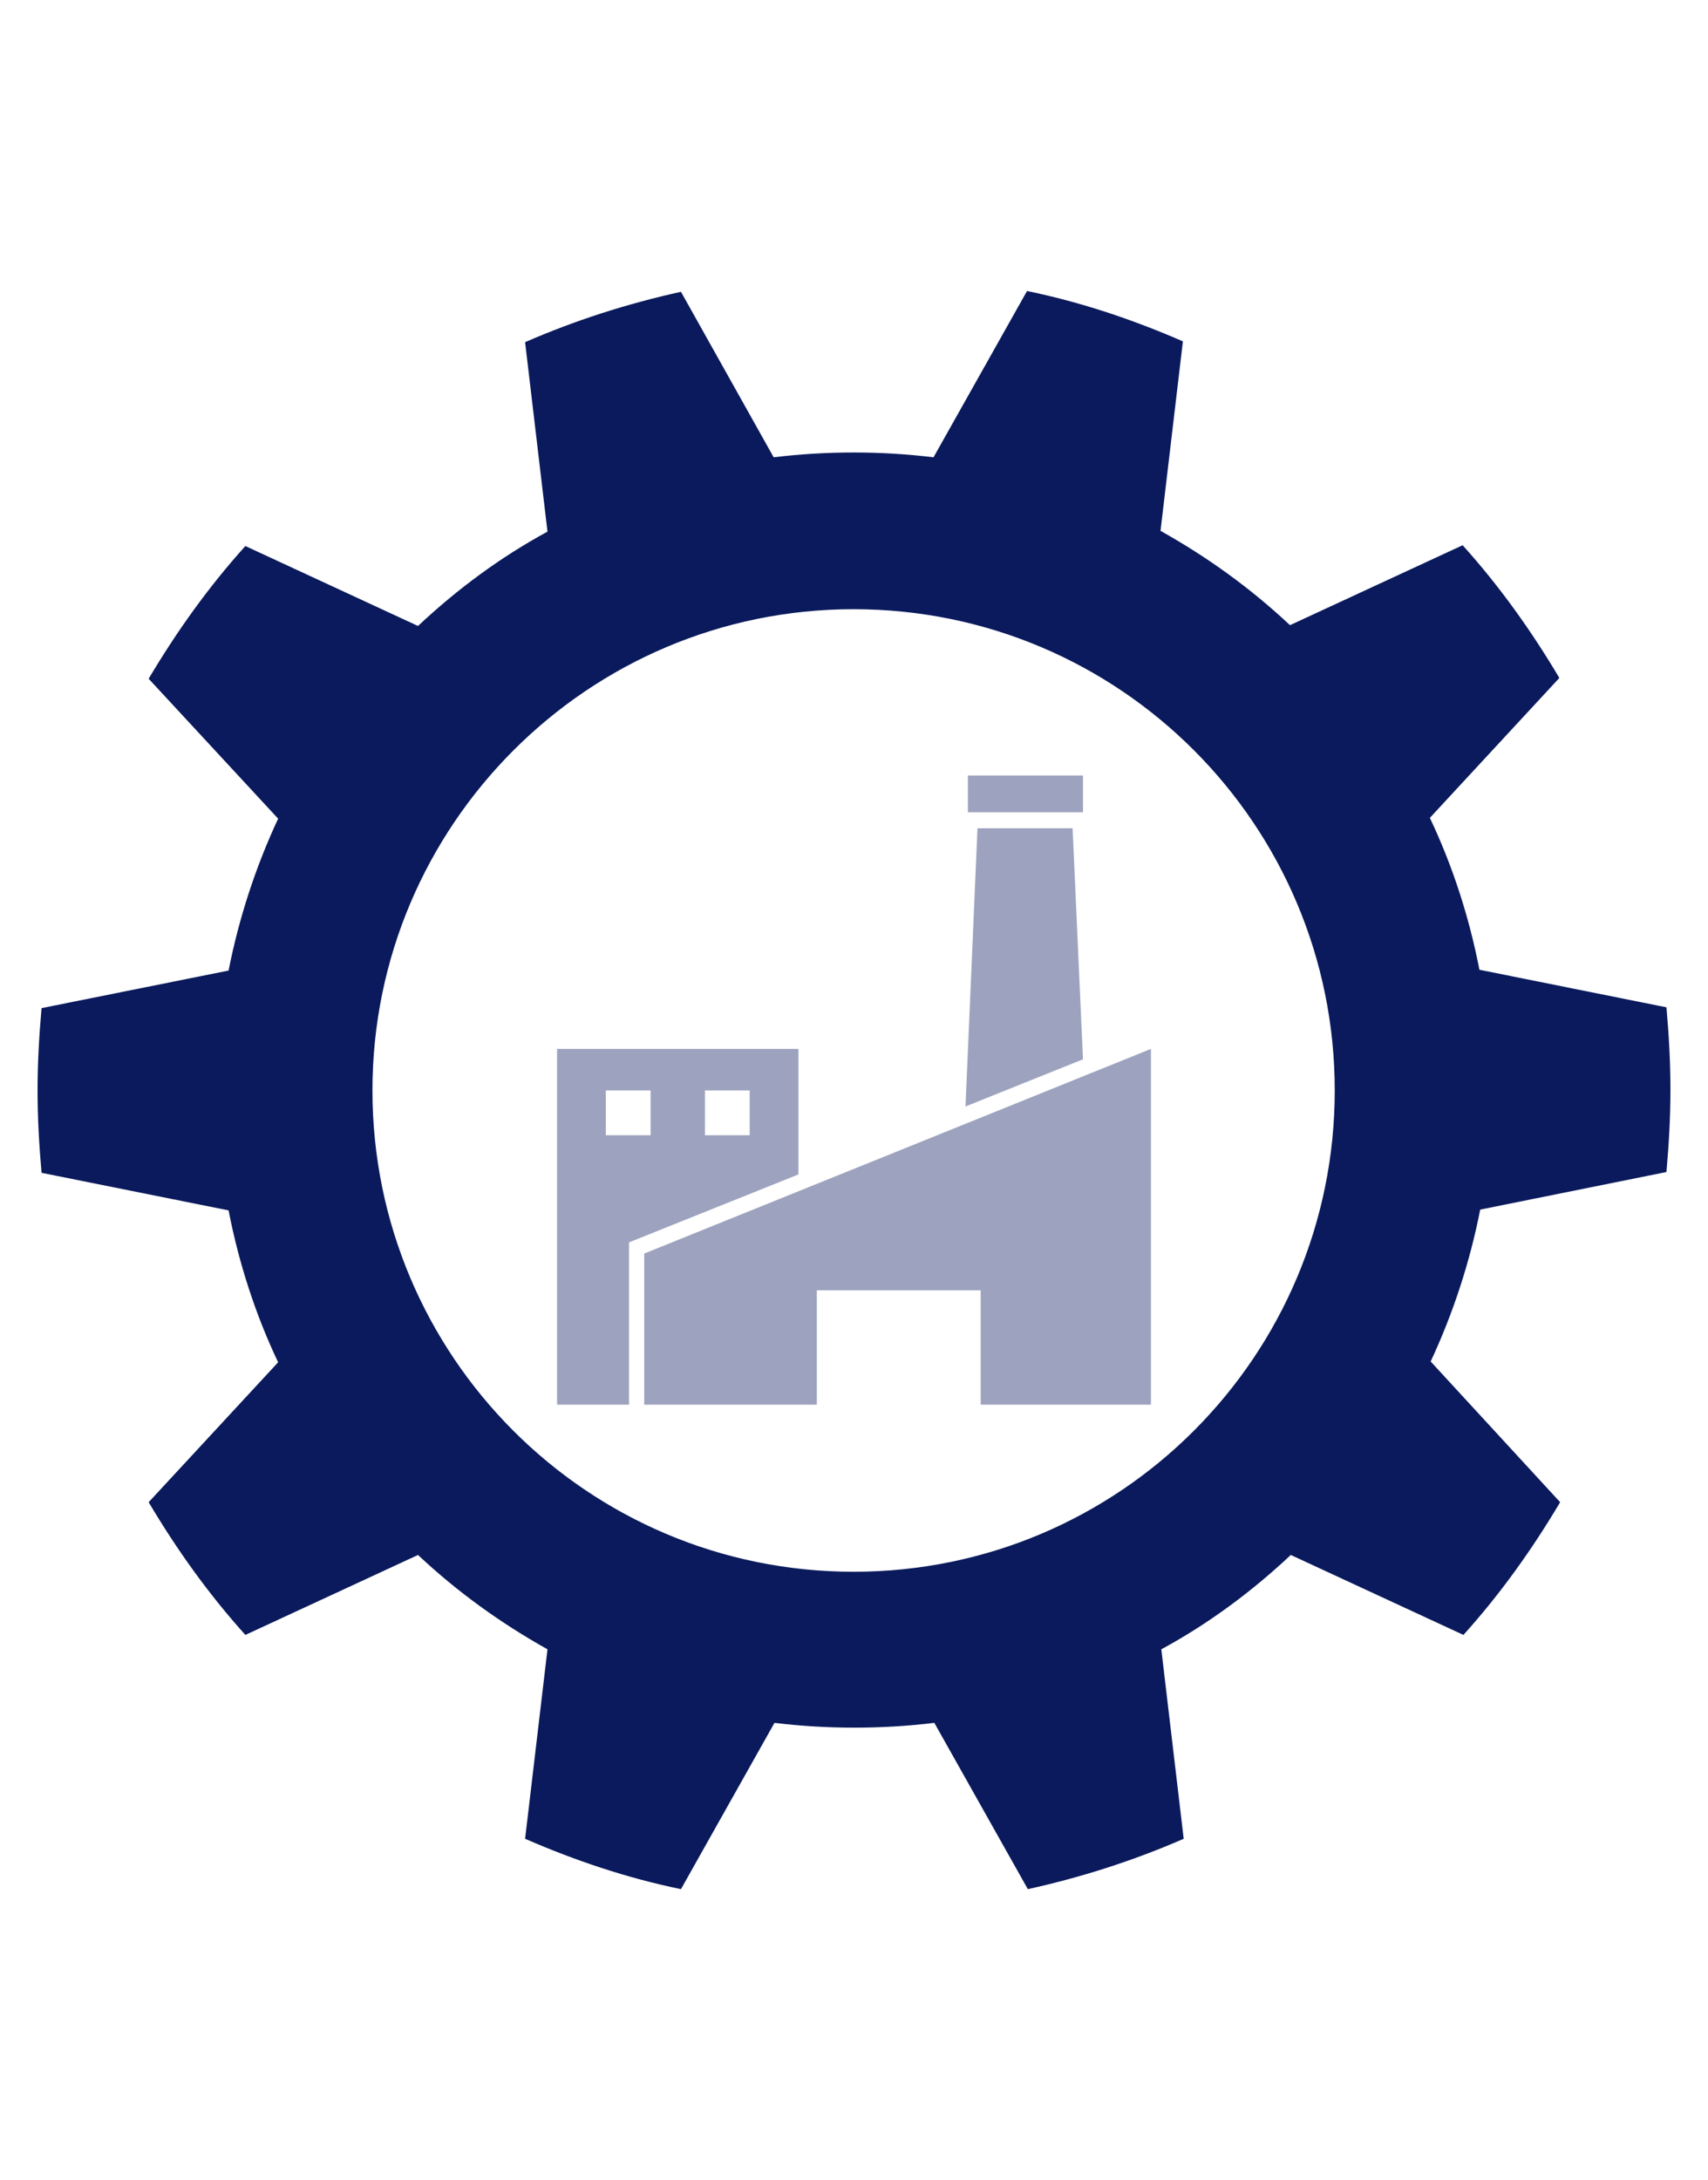 <?xml version="1.0" encoding="utf-8"?>
<!-- Generator: Adobe Illustrator 22.0.0, SVG Export Plug-In . SVG Version: 6.00 Build 0)  -->
<svg version="1.1" xmlns="http://www.w3.org/2000/svg" xmlns:xlink="http://www.w3.org/1999/xlink" x="0px" y="0px"
	 viewBox="0 0 213.7 272.7" style="enable-background:new 0 0 213.7 272.7;" xml:space="preserve">
<style type="text/css">
	.st0{fill:#9DA3BE;stroke:#000000;stroke-width:0.5;stroke-miterlimit:10;}
	.st1{fill:#0A1A5C;}
	.st2{fill:#9DA3BE;}
	.st3{fill:#FFFFFF;stroke:#000000;stroke-width:0.5;stroke-miterlimit:10;}
	.st4{fill:none;stroke:#000000;stroke-miterlimit:10;}
	.st5{fill:#9DA3BE;stroke:#000000;stroke-width:0.659;stroke-miterlimit:10;}
	.st6{fill:#999999;stroke:#000000;stroke-width:0.25;stroke-miterlimit:10;}
	.st7{fill:#0A1A5C;stroke:#000000;stroke-width:0.5;stroke-miterlimit:10;}
	.st8{fill:none;stroke:#231F20;stroke-width:0.339;stroke-miterlimit:10;}
	.st9{fill:#FFFFFF;stroke:#231F20;stroke-width:0.339;stroke-miterlimit:10;}
	.st10{fill:#CCCCCC;}
	.st11{fill:#AAAAAA;stroke:#231F20;stroke-width:0.339;stroke-miterlimit:10;}
	.st12{fill:none;stroke:#FFFFFF;stroke-width:3;stroke-miterlimit:10;}
	.st13{fill:none;}
	.st14{fill:#FFFFFF;}
	.st15{fill:none;stroke:#FFFFFF;stroke-width:5;stroke-linecap:round;stroke-miterlimit:10;}
	.st16{fill:none;stroke:#FFFFFF;stroke-width:5;stroke-linecap:round;stroke-miterlimit:10;stroke-dasharray:15.667,15.667;}
	.st17{fill:#0A1A5C;stroke:#000000;stroke-width:0.974;stroke-miterlimit:10;}
	.st18{fill:#CCCCCC;stroke:#000000;stroke-width:0.5;stroke-miterlimit:10;}
	.st19{fill:#F37021;}
	.st20{fill:#9DA3BE;stroke:#000000;stroke-width:0.974;stroke-miterlimit:10;}
	.st21{fill:none;stroke:#FFFFFF;stroke-width:2;stroke-miterlimit:10;}
	.st22{fill:#9DA3BE;stroke:#000000;stroke-width:0.477;stroke-miterlimit:10;}
	.st23{fill:#9DA3BE;stroke:#000000;stroke-width:0.537;stroke-miterlimit:10;}
	.st24{fill:#0A1A5C;stroke:#000000;stroke-miterlimit:10;}
	.st25{fill:#0A1A5C;stroke:#000000;stroke-width:1.364;stroke-miterlimit:10;}
	.st26{fill:#9DA3BE;stroke:#000000;stroke-miterlimit:10;}
	.st27{fill:#0A1A5C;stroke:#000000;stroke-width:1.282;stroke-miterlimit:10;}
	.st28{fill:#9DA3BE;stroke:#000000;stroke-width:1.122;stroke-miterlimit:10;}
	.st29{fill:none;stroke:#000000;stroke-width:7.532;stroke-linecap:round;stroke-miterlimit:10;}
	.st30{stroke:#000000;stroke-width:6;stroke-linecap:round;stroke-miterlimit:10;}
	.st31{fill:none;stroke:#000000;stroke-width:8;stroke-linecap:round;stroke-miterlimit:10;}
	.st32{fill:none;stroke:#000000;stroke-width:6;stroke-linecap:round;stroke-miterlimit:10;}
	.st33{fill:none;stroke:#FFFFFF;stroke-width:2;stroke-linecap:round;stroke-miterlimit:10;}
	.st34{fill:none;stroke:#FFFFFF;stroke-width:0.965;stroke-linecap:round;stroke-miterlimit:10;}
	.st35{fill:none;stroke:#0A1A5C;stroke-width:3.93;stroke-miterlimit:10;}
	.st36{opacity:0.6;fill:#0A1A5C;}
	.st37{fill:none;stroke:#000000;stroke-width:2;stroke-miterlimit:10;}
	.st38{fill:#0A1A5C;stroke:#000000;stroke-width:0.634;stroke-miterlimit:10;}
	.st39{opacity:0.8;fill:#0A1A5C;stroke:#000000;stroke-width:0.469;stroke-miterlimit:10;}
	.st40{opacity:0.8;fill:#0A1A5C;stroke:#000000;stroke-width:0.541;stroke-miterlimit:10;}
	.st41{fill:#0A1A5C;stroke:#000000;stroke-width:0.469;stroke-miterlimit:10;}
	.st42{fill:#9DA3BE;stroke:#000000;stroke-width:0.21;stroke-miterlimit:10;}
	.st43{fill:#9DA3BE;stroke:#000000;stroke-width:0.21;stroke-miterlimit:10;}
	.st44{fill:#9DA3BE;stroke:#000000;stroke-width:0.272;stroke-miterlimit:10;}
	.st45{fill:#9DA3BE;stroke:#000000;stroke-width:0.218;stroke-miterlimit:10;}
	.st46{fill:#0A195C;}
	.st47{fill:none;stroke:#FFFFFF;stroke-width:1.016;stroke-linecap:round;stroke-linejoin:round;stroke-miterlimit:10;}
	.st48{fill:#F26F21;}
	.st49{display:none;}
	.st50{display:inline;fill:#012169;}
	.st51{display:inline;}
	.st52{fill:#C8102E;}
	.st53{display:inline;fill-rule:evenodd;clip-rule:evenodd;fill:#E21936;}
	.st54{display:inline;fill-rule:evenodd;clip-rule:evenodd;fill:#FFD200;}
	.st55{display:inline;fill:#0A1A5C;}
	.st56{display:inline;fill:#0A1A5C;stroke:#000000;stroke-width:2.020941e-02;stroke-miterlimit:10;}
	
		.st57{display:inline;fill:none;stroke:#0A1A5C;stroke-width:1.127;stroke-linecap:round;stroke-linejoin:round;stroke-miterlimit:10;}
	.st58{fill:none;stroke:#F37021;stroke-width:4;stroke-miterlimit:10;}
	.st59{fill:none;stroke:#CCCCCC;stroke-miterlimit:10;}
	.st60{fill:none;stroke:#CCCCCC;stroke-width:0.969;stroke-miterlimit:10;}
	.st61{fill:#FFFFFF;stroke:#CCCCCC;stroke-width:0.956;stroke-miterlimit:10;}
	.st62{fill:none;stroke:#CCCCCC;stroke-width:0.95;stroke-miterlimit:10;}
	.st63{fill:#999999;stroke:#CCCCCC;stroke-width:0.587;stroke-miterlimit:10;}
	.st64{fill:#CCCCCC;stroke:#CCCCCC;stroke-width:0.956;stroke-miterlimit:10;}
	.st65{fill-rule:evenodd;clip-rule:evenodd;fill:#FFFFFF;}
	.st66{fill:#FFFFFF;stroke:#FFFFFF;stroke-miterlimit:10;}
	.st67{fill:#FFFFFF;stroke:#FFFFFF;stroke-width:0.326;stroke-miterlimit:10;}
	.st68{fill-rule:evenodd;clip-rule:evenodd;fill:#0A1A5C;}
	.st69{fill:#FFFFFE;}
	.st70{fill:#AAAAAA;}
	.st71{fill:#E2E2E2;}
	.st72{fill:#565656;}
	.st73{opacity:0.8;fill:#0A1A5C;}
	.st74{fill:#FFFFFF;stroke:#0A1A5C;stroke-width:2;stroke-miterlimit:10;}
	.st75{fill:#9DA3BE;stroke:#000000;stroke-width:0.214;stroke-miterlimit:10;}
	.st76{fill:#FFFFFF;stroke:#000000;stroke-width:0.214;stroke-miterlimit:10;}
	.st77{fill:none;stroke:#000000;stroke-width:0.427;stroke-miterlimit:10;}
	.st78{fill:#9DA3BE;stroke:#000000;stroke-width:0.282;stroke-miterlimit:10;}
	.st79{fill:#999999;stroke:#000000;stroke-width:0.107;stroke-miterlimit:10;}
	.st80{fill:#00FF00;}
	.st81{fill:#FFFFFF;stroke:#000000;stroke-miterlimit:10;}
	.st82{fill:#9DA3BE;stroke:#000000;stroke-width:0.57;stroke-miterlimit:10;}
	.st83{fill:none;stroke:#FFFFFF;stroke-width:1.171;stroke-miterlimit:10;}
	.st84{fill:#9DA3BE;stroke:#000000;stroke-width:0.279;stroke-miterlimit:10;}
	.st85{fill:#9DA3BE;stroke:#000000;stroke-width:0.315;stroke-miterlimit:10;}
	.st86{fill:none;stroke:#000000;stroke-width:0.448;stroke-miterlimit:10;}
	.st87{fill:#0A1A5C;stroke:#000000;stroke-width:0.448;stroke-miterlimit:10;}
	.st88{fill:#0A1A5C;stroke:#000000;stroke-width:0.611;stroke-miterlimit:10;}
	.st89{fill:#9DA3BE;stroke:#000000;stroke-width:0.448;stroke-miterlimit:10;}
	.st90{fill:#0A1A5C;stroke:#000000;stroke-width:0.588;stroke-miterlimit:10;}
	.st91{fill:#9DA3BE;stroke:#000000;stroke-width:0.515;stroke-miterlimit:10;}
	.st92{fill:none;stroke:#000000;stroke-width:3.457;stroke-linecap:round;stroke-miterlimit:10;}
	.st93{stroke:#000000;stroke-width:2.754;stroke-linecap:round;stroke-miterlimit:10;}
	.st94{fill:none;stroke:#000000;stroke-width:3.672;stroke-linecap:round;stroke-miterlimit:10;}
	.st95{fill:none;stroke:#000000;stroke-width:2.754;stroke-linecap:round;stroke-miterlimit:10;}
	.st96{fill:none;stroke:#FFFFFF;stroke-width:0.918;stroke-linecap:round;stroke-miterlimit:10;}
	.st97{fill:none;stroke:#FFFFFF;stroke-width:0.443;stroke-linecap:round;stroke-miterlimit:10;}
	.st98{fill:none;stroke:#0A1A5C;stroke-width:1.796;stroke-miterlimit:10;}
	.st99{fill:#9DA3BE;stroke:#000000;stroke-width:0.457;stroke-miterlimit:10;}
	.st100{fill:none;stroke:#000000;stroke-width:0.914;stroke-miterlimit:10;}
	.st101{fill:#0A1A5C;stroke:#000000;stroke-width:0.29;stroke-miterlimit:10;}
	.st102{opacity:0.8;fill:#0A1A5C;stroke:#000000;stroke-width:0.214;stroke-miterlimit:10;}
	.st103{opacity:0.8;fill:#0A1A5C;stroke:#000000;stroke-width:0.247;stroke-miterlimit:10;}
	.st104{fill:#0A1A5C;stroke:#000000;stroke-width:0.214;stroke-miterlimit:10;}
	.st105{fill:#9DA3BE;stroke:#000000;stroke-width:9.594687e-02;stroke-miterlimit:10;}
	.st106{fill:#9DA3BE;stroke:#000000;stroke-width:9.606981e-02;stroke-miterlimit:10;}
	.st107{fill:#9DA3BE;stroke:#000000;stroke-width:0.124;stroke-miterlimit:10;}
	.st108{fill:#9DA3BE;stroke:#000000;stroke-width:9.969635e-02;stroke-miterlimit:10;}
	.st109{fill:#0A1A5C;stroke:#000000;stroke-width:0.207;stroke-miterlimit:10;}
	.st110{fill:none;stroke:#231F20;stroke-width:0.14;stroke-miterlimit:10;}
	.st111{fill:#FFFFFF;stroke:#231F20;stroke-width:0.14;stroke-miterlimit:10;}
	.st112{fill:#AAAAAA;stroke:#231F20;stroke-width:0.14;stroke-miterlimit:10;}
	.st113{fill:#0A1A5C;stroke:#000000;stroke-width:0.21;stroke-miterlimit:10;}
	.st114{fill:none;stroke:#FFFFFF;stroke-width:1.26;stroke-miterlimit:10;}
	.st115{fill:none;stroke:#FFFFFF;stroke-width:2.099;stroke-linecap:round;stroke-miterlimit:10;}
	.st116{fill:none;stroke:#FFFFFF;stroke-width:2.099;stroke-linecap:round;stroke-miterlimit:10;stroke-dasharray:6.578,6.578;}
	.st117{fill:#0A1A5C;stroke:#000000;stroke-width:0.443;stroke-miterlimit:10;}
	.st118{fill:#CCCCCC;stroke:#000000;stroke-width:0.227;stroke-miterlimit:10;}
	.st119{fill:none;stroke:#0A1A5C;stroke-width:7;stroke-linecap:round;stroke-linejoin:round;stroke-miterlimit:10;}
	.st120{fill:#FFFFFF;stroke:#CCCCCC;stroke-width:1.021;stroke-miterlimit:10;}
	.st121{fill:#0A1A5C;stroke:#000000;stroke-width:0.115;stroke-miterlimit:10;}
	.st122{fill:none;stroke:#231F20;stroke-width:7.817870e-02;stroke-miterlimit:10;}
	.st123{fill:#FFFFFF;stroke:#231F20;stroke-width:7.817870e-02;stroke-miterlimit:10;}
	.st124{fill:#AAAAAA;stroke:#231F20;stroke-width:7.817870e-02;stroke-miterlimit:10;}
	.st125{fill:none;stroke:#CCCCCC;stroke-width:0.695;stroke-miterlimit:10;}
	.st126{fill:#999999;}
</style>
<g id="Layer_1">
</g>
<g id="Layer_2">
	<g>
		<polygon class="st2" points="135.5,132.5 134.2,103.6 122.3,103.6 120.8,138.4 		"/>
		<rect x="121.1" y="97" class="st2" width="14.4" height="4.6"/>
		<path class="st2" d="M69.7,131.2v44.5h9v-20.3l21.2-8.5v-15.7H69.7z M81.4,142h-5.6v-5.6h5.6V142z M93.8,142h-5.6v-5.6h5.6V142z"
			/>
		<polygon class="st2" points="80.6,156.8 80.6,175.7 102.2,175.7 102.2,161.4 122.7,161.4 122.7,175.7 144,175.7 144,131.2 		"/>
	</g>
	<path id="XMLID_1062_" class="st1" d="M208.5,146.6c0.3-3.4,0.5-6.8,0.5-10.3s-0.2-6.9-0.5-10.3l-23.4-4.7
		c-1.3-6.7-3.4-13.1-6.2-19l16.2-17.5c-3.5-5.9-7.5-11.5-12.1-16.6l-21.6,10c-4.9-4.6-10.3-8.5-16.2-11.8l2.8-23.7
		c-6.2-2.7-12.7-4.9-19.5-6.3l-11.7,20.8c-3.3-0.4-6.6-0.6-10-0.6c-3.4,0-6.7,0.2-10,0.6L85.2,36.5c-6.8,1.5-13.3,3.6-19.5,6.3
		l2.8,23.7c-5.9,3.2-11.3,7.2-16.2,11.8l-21.6-10c-4.6,5.1-8.6,10.7-12.1,16.6l16.2,17.5c-2.8,6-4.9,12.4-6.2,19l-23.4,4.7
		c-0.3,3.4-0.5,6.8-0.5,10.3s0.2,6.9,0.5,10.3l23.4,4.7c1.3,6.7,3.4,13.1,6.2,19l-16.2,17.5c3.5,5.9,7.5,11.5,12.1,16.6l21.6-10
		c4.9,4.6,10.3,8.5,16.2,11.8l-2.8,23.7c6.2,2.7,12.7,4.9,19.5,6.3l11.7-20.8c3.3,0.4,6.6,0.6,10,0.6c3.4,0,6.7-0.2,10-0.6
		l11.7,20.8c6.8-1.5,13.3-3.6,19.5-6.3l-2.8-23.7c5.9-3.2,11.3-7.2,16.2-11.8l21.6,10c4.6-5.1,8.6-10.7,12.1-16.6L179,170.3
		c2.8-6,4.9-12.4,6.2-19L208.5,146.6z M106.8,196.6c-33.3,0-60.2-27-60.2-60.2s27-60.2,60.2-60.2c33.3,0,60.2,27,60.2,60.2
		S140.1,196.6,106.8,196.6z"/>
</g>
</svg>
